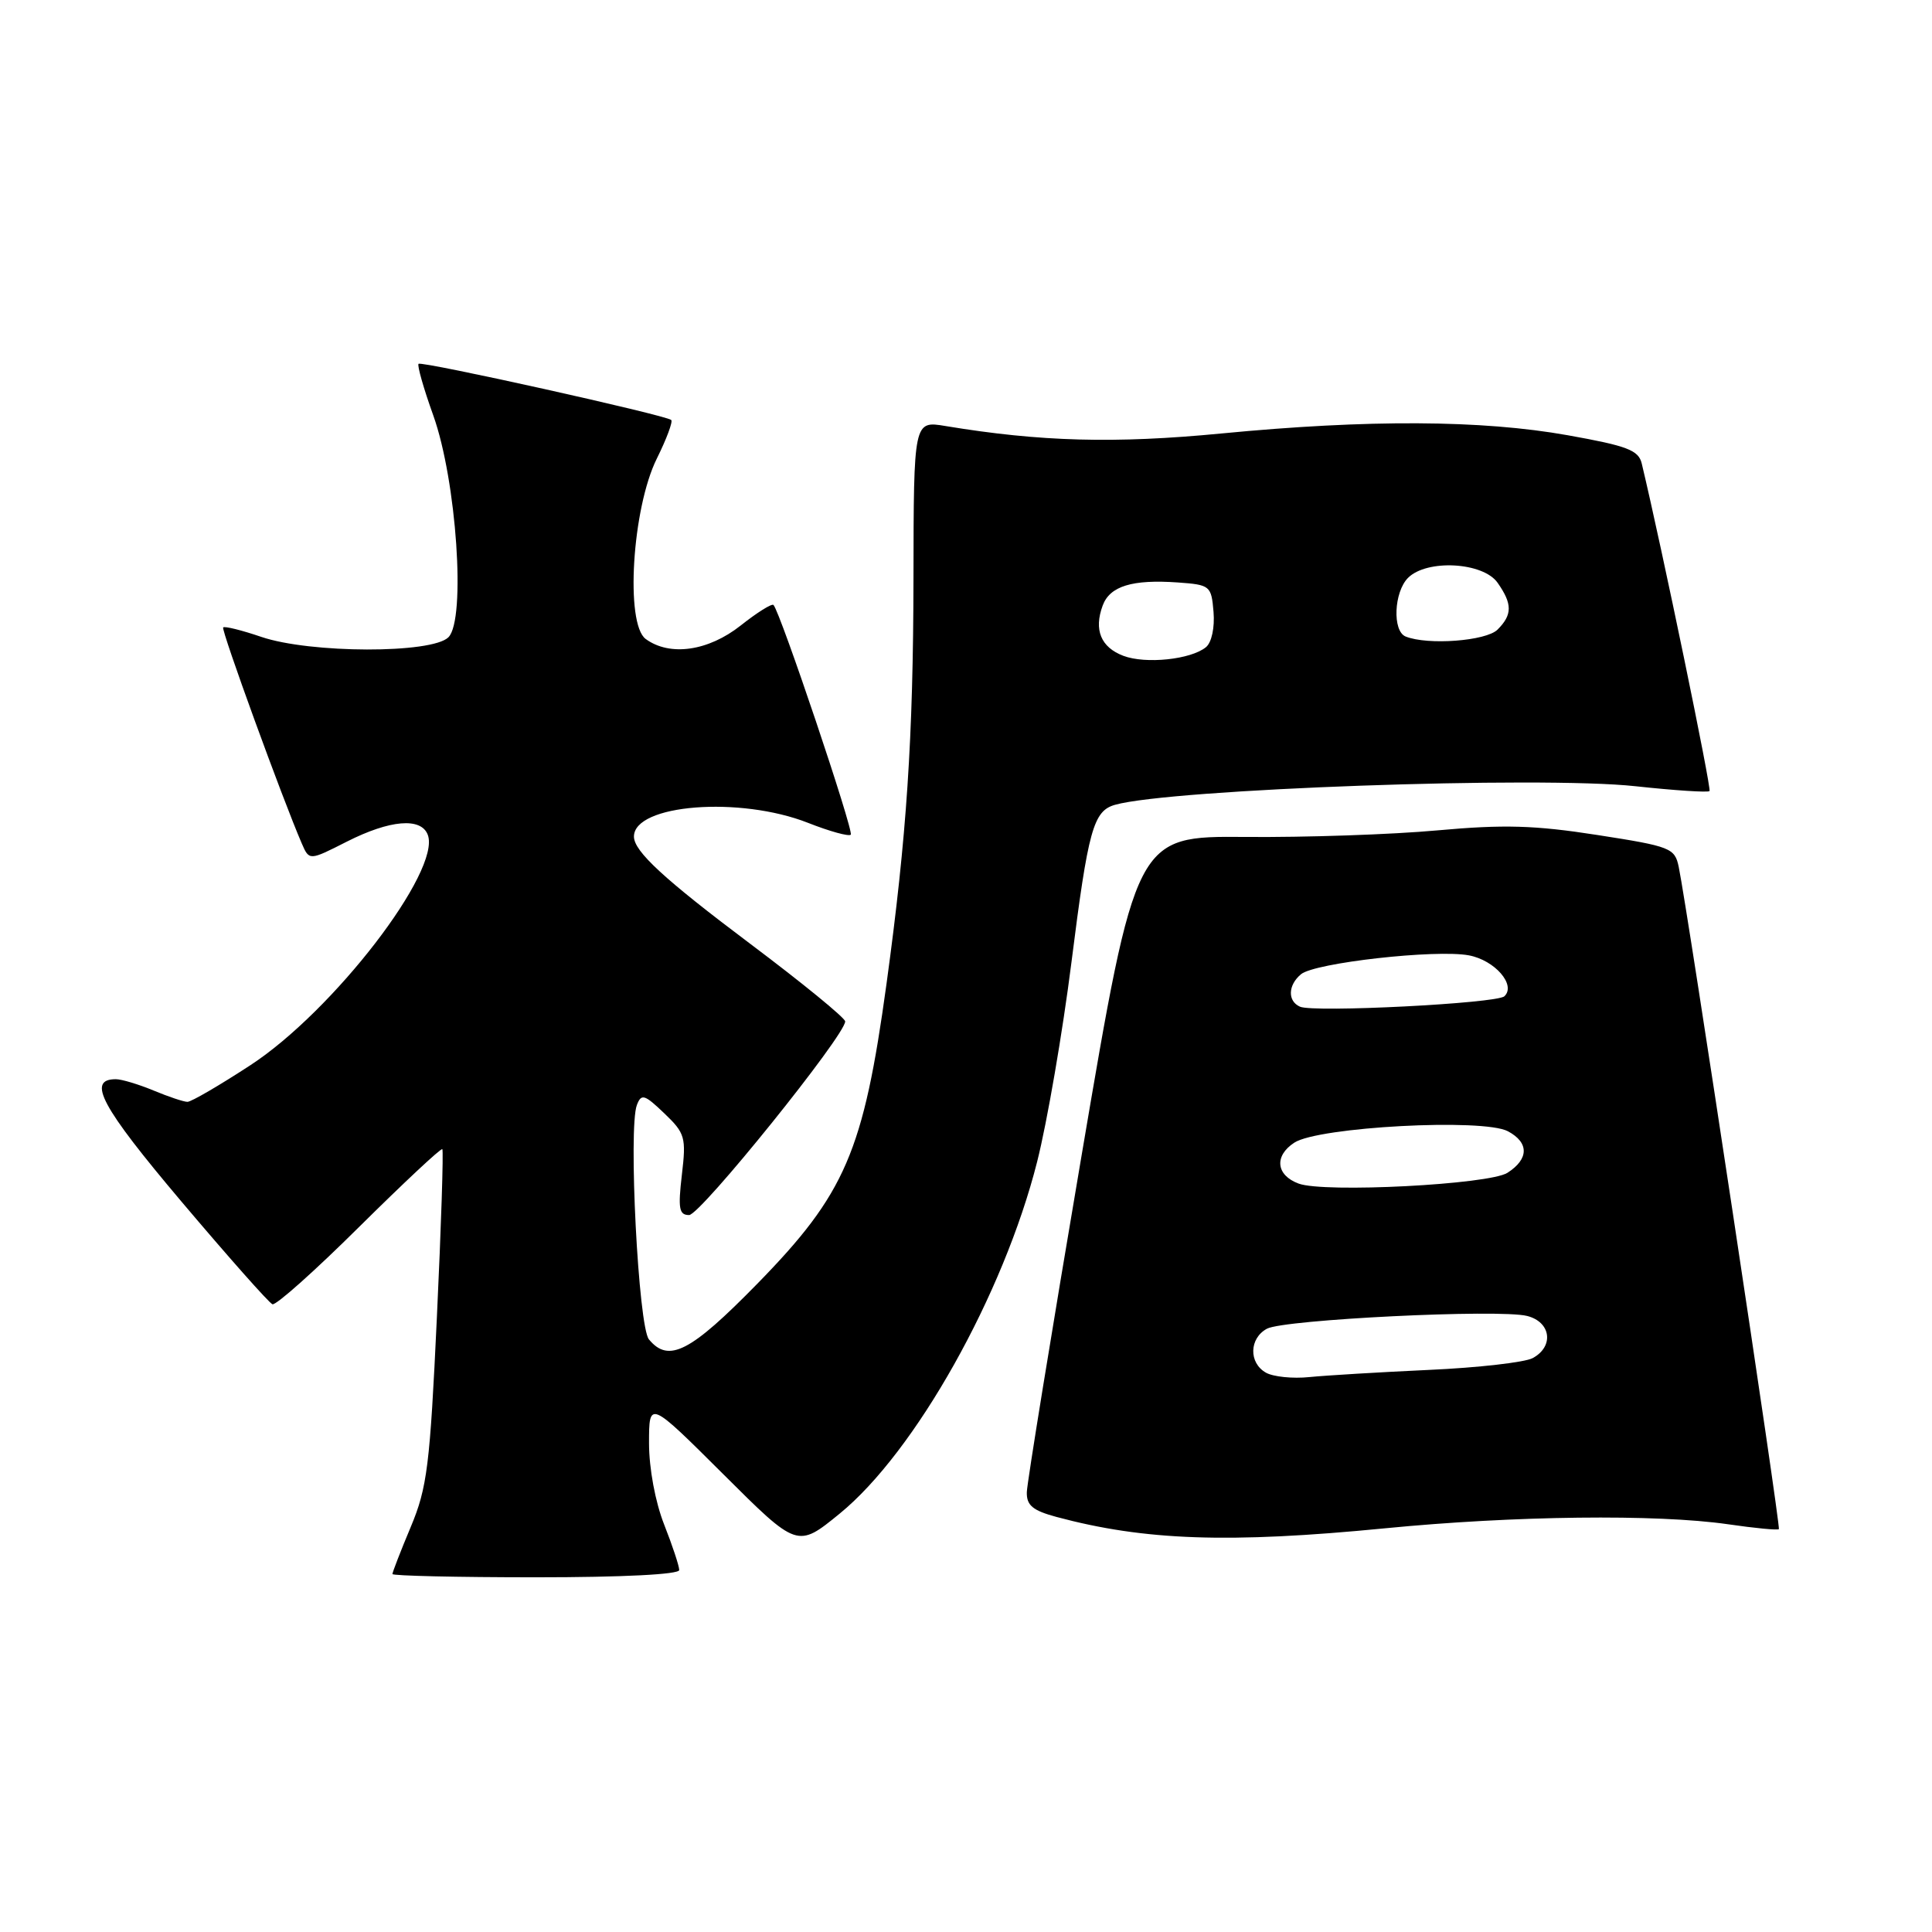 <?xml version="1.0" encoding="UTF-8" standalone="no"?>
<!DOCTYPE svg PUBLIC "-//W3C//DTD SVG 1.1//EN" "http://www.w3.org/Graphics/SVG/1.1/DTD/svg11.dtd" >
<svg xmlns="http://www.w3.org/2000/svg" xmlns:xlink="http://www.w3.org/1999/xlink" version="1.1" viewBox="0 0 256 256">
 <g >
 <path fill="currentColor"
d=" M 90.00 208.04 C 90.00 207.51 89.10 204.79 88.00 202.00 C 86.83 199.03 86.00 194.57 86.00 191.23 C 86.00 185.54 86.00 185.54 95.83 195.33 C 105.66 205.13 105.66 205.13 111.24 200.58 C 121.26 192.42 132.98 171.54 137.43 153.92 C 138.76 148.66 140.80 136.78 141.97 127.53 C 144.19 109.93 144.87 107.45 147.75 106.64 C 155.13 104.55 204.08 102.80 216.72 104.18 C 221.90 104.74 226.31 105.03 226.52 104.82 C 226.81 104.52 220.24 72.71 217.54 61.42 C 217.12 59.65 215.62 59.08 207.72 57.67 C 196.34 55.64 181.30 55.56 161.82 57.44 C 147.71 58.80 137.83 58.53 125.28 56.45 C 121.07 55.75 121.07 55.75 121.04 76.63 C 121.01 97.83 120.14 110.87 117.47 130.34 C 114.41 152.62 112.02 158.17 100.32 170.13 C 91.48 179.16 88.60 180.64 85.99 177.48 C 84.59 175.81 83.24 149.42 84.39 146.42 C 84.98 144.88 85.40 145.01 88.02 147.52 C 90.78 150.16 90.94 150.70 90.35 155.68 C 89.83 160.14 89.98 161.00 91.31 161.00 C 92.81 161.00 112.02 137.15 111.99 135.34 C 111.98 134.88 106.32 130.25 99.41 125.06 C 87.96 116.46 84.00 112.80 84.00 110.85 C 84.00 106.57 98.04 105.47 107.09 109.04 C 109.93 110.16 112.47 110.86 112.73 110.60 C 113.17 110.16 103.37 81.04 102.49 80.16 C 102.27 79.94 100.32 81.16 98.15 82.88 C 93.85 86.28 88.76 87.01 85.56 84.67 C 82.82 82.66 83.76 67.36 87.03 60.77 C 88.32 58.17 89.18 55.87 88.94 55.65 C 88.22 55.00 55.86 47.81 55.46 48.21 C 55.26 48.41 56.13 51.48 57.41 55.04 C 60.50 63.68 61.76 82.10 59.42 84.44 C 57.23 86.63 41.09 86.59 34.62 84.39 C 32.02 83.50 29.74 82.94 29.57 83.14 C 29.28 83.46 37.45 105.91 39.99 111.77 C 40.98 114.05 40.98 114.05 45.96 111.52 C 51.67 108.63 55.79 108.28 56.68 110.61 C 58.50 115.35 44.16 133.98 33.17 141.15 C 29.08 143.82 25.34 146.00 24.84 146.00 C 24.34 146.00 22.32 145.32 20.35 144.50 C 18.37 143.68 16.12 143.00 15.35 143.00 C 11.46 143.00 13.40 146.62 24.04 159.21 C 30.22 166.52 35.64 172.64 36.10 172.82 C 36.56 173.00 41.74 168.38 47.61 162.55 C 53.49 156.73 58.43 152.10 58.61 152.27 C 58.78 152.45 58.46 162.47 57.89 174.54 C 56.97 194.18 56.61 197.12 54.43 202.32 C 53.09 205.51 52.00 208.33 52.00 208.57 C 52.00 208.80 60.55 209.00 71.00 209.00 C 82.51 209.00 90.00 208.62 90.00 208.04 Z  M 183.50 202.51 C 200.64 200.83 219.52 200.61 228.96 201.97 C 232.52 202.49 235.55 202.78 235.71 202.62 C 235.98 202.35 223.60 120.49 222.44 114.87 C 221.92 112.37 221.38 112.15 211.65 110.64 C 203.37 109.35 199.29 109.23 190.45 110.03 C 184.43 110.58 172.97 110.97 165.00 110.90 C 150.50 110.78 150.50 110.78 143.31 153.14 C 139.35 176.44 136.09 196.50 136.06 197.71 C 136.01 199.46 136.83 200.15 139.98 201.00 C 151.67 204.14 162.82 204.53 183.50 202.51 Z  M 148.85 86.90 C 145.87 85.77 144.92 83.46 146.11 80.24 C 147.06 77.66 150.03 76.75 156.08 77.18 C 160.36 77.49 160.51 77.61 160.80 81.09 C 160.97 83.15 160.55 85.13 159.80 85.75 C 157.81 87.39 151.81 88.02 148.85 86.90 Z  M 186.25 84.34 C 184.48 83.62 184.70 78.45 186.57 76.57 C 189.07 74.07 196.52 74.48 198.44 77.22 C 200.41 80.03 200.41 81.45 198.43 83.43 C 196.91 84.94 189.18 85.52 186.25 84.34 Z  M 167.75 181.89 C 165.44 180.59 165.52 177.33 167.88 176.06 C 170.17 174.84 198.64 173.44 202.35 174.37 C 205.52 175.17 205.95 178.42 203.08 179.96 C 202.03 180.52 195.84 181.23 189.33 181.52 C 182.82 181.82 175.70 182.25 173.50 182.47 C 171.30 182.70 168.71 182.43 167.75 181.89 Z  M 172.07 156.83 C 169.08 155.72 168.81 153.17 171.50 151.41 C 174.69 149.32 196.54 148.15 199.81 149.90 C 202.62 151.40 202.60 153.57 199.75 155.40 C 197.34 156.96 175.44 158.09 172.07 156.83 Z  M 172.25 133.39 C 170.59 132.65 170.66 130.53 172.39 129.09 C 174.22 127.57 190.27 125.77 194.64 126.59 C 198.08 127.24 200.92 130.52 199.34 132.01 C 198.34 132.96 174.05 134.20 172.25 133.39 Z "/>
</g>
</svg>